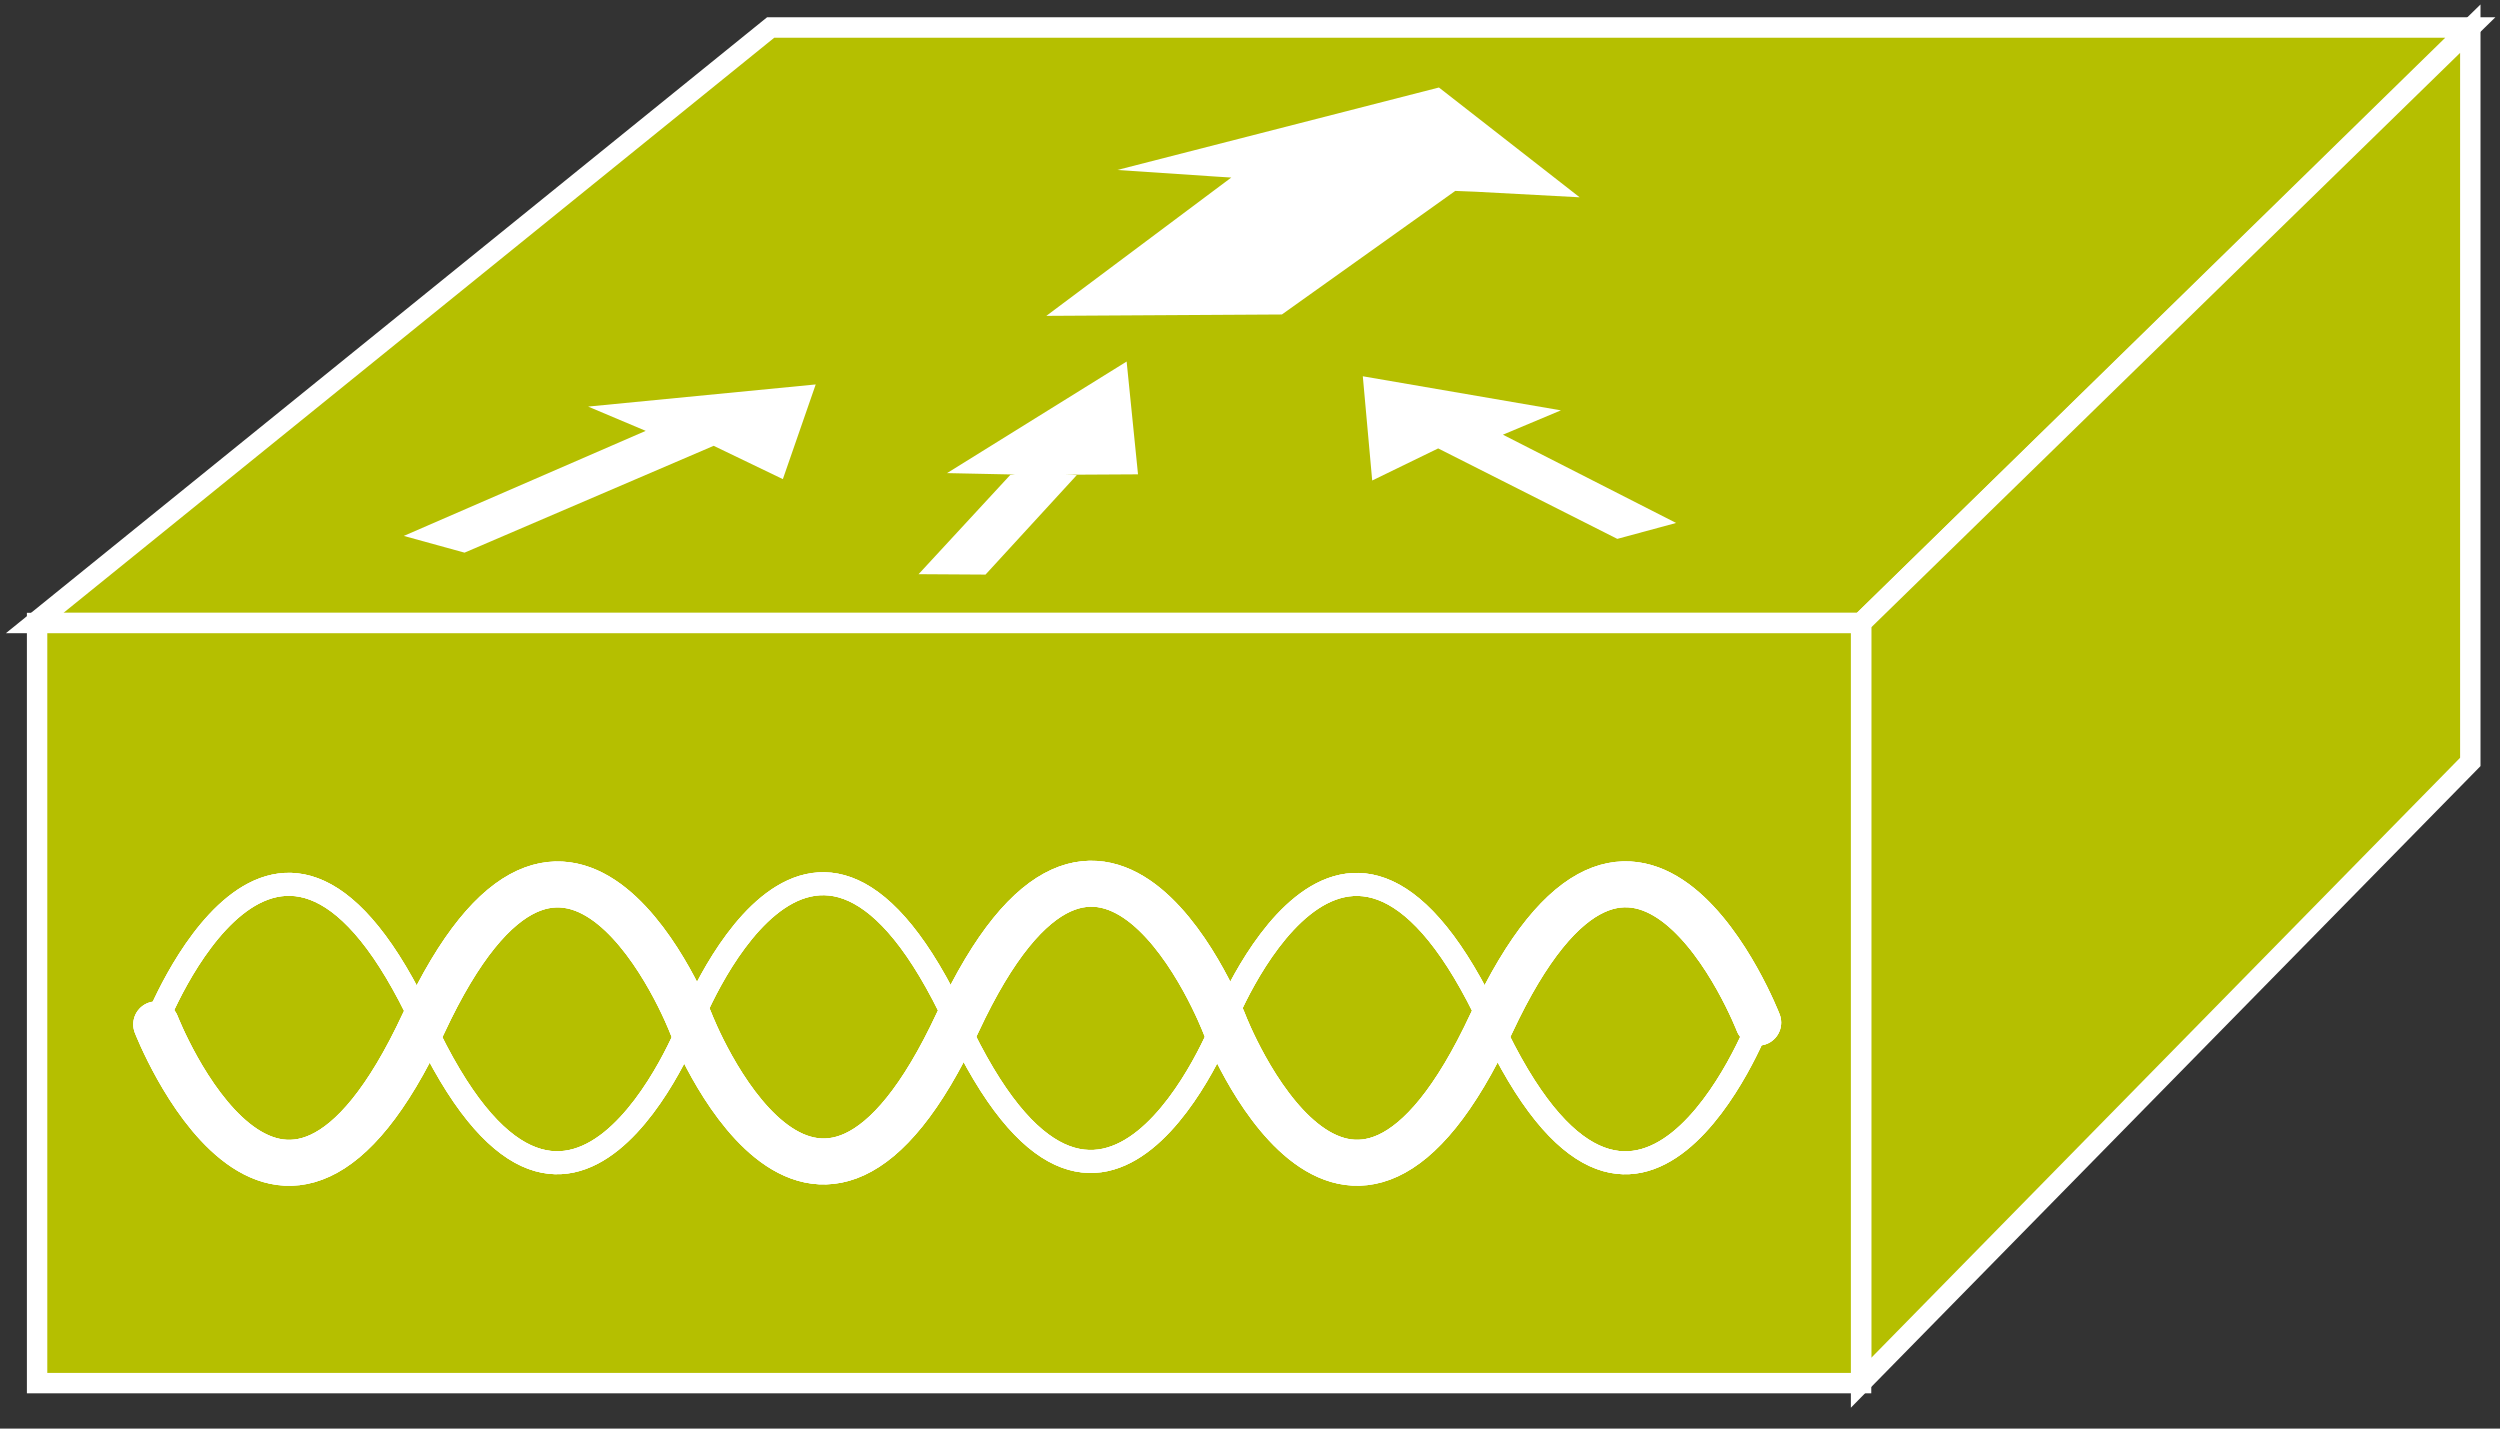 <?xml version="1.0" encoding="UTF-8"?>
<svg xmlns="http://www.w3.org/2000/svg" xmlns:xlink="http://www.w3.org/1999/xlink" width="49pt" height="28pt" viewBox="0 0 49 28" version="1.1">
<rect x="0" y="0" width="49" height="28" fill="#333333" stroke="none"/>
<g id="surface0">
<path style="fill-rule:nonzero;fill:#B5BF00;fill-opacity:1;stroke-width:0.4;stroke-linecap:butt;stroke-linejoin:miter;stroke:#FFFFFF;stroke-opacity:1;stroke-miterlimit:4;" d="M 0.68 15.789 L 15.105 27.461 L 48.418 27.461 L 36.477 15.789 L 0.68 15.789 Z M 0.68 15.789 " transform="matrix(1,0,0,-1,0,28)"/>
<path style="fill-rule:nonzero;fill:#B5BF00;fill-opacity:1;stroke-width:0.4;stroke-linecap:butt;stroke-linejoin:miter;stroke:#FFFFFF;stroke-opacity:1;stroke-miterlimit:4;" d="M 36.477 0.898 L 48.418 13.066 L 48.418 27.438 L 36.477 15.789 L 36.477 0.898 Z M 36.477 0.898 " transform="matrix(1,0,0,-1,0,28)"/>
<path style="fill-rule:nonzero;fill:#B5BF00;fill-opacity:1;stroke-width:0.4;stroke-linecap:butt;stroke-linejoin:miter;stroke:#FFFFFF;stroke-opacity:1;stroke-miterlimit:4;" d="M 0.727 0.891 L 36.477 0.891 L 36.477 15.789 L 0.727 15.789 L 0.727 0.891 Z M 0.727 0.891 " transform="matrix(1,0,0,-1,0,28)"/>
<path style=" stroke:none;fill-rule:nonzero;fill:#FFFFFF;fill-opacity:1;" d="M 11.527 7.969 L 15.988 7.535 L 15.344 9.391 L 13.988 8.738 L 9.105 10.832 L 7.914 10.504 L 12.656 8.445 L 11.527 7.969 "/>
<path style=" stroke:none;fill-rule:nonzero;fill:#FFFFFF;fill-opacity:1;" d="M 30.594 8.043 L 26.711 7.375 L 26.895 9.418 L 28.188 8.789 L 31.699 10.562 L 32.852 10.25 L 29.457 8.52 L 30.594 8.043 "/>
<path style="fill:none;stroke-width:0.45;stroke-linecap:round;stroke-linejoin:miter;stroke:#FFFFFF;stroke-opacity:1;stroke-miterlimit:1;" d="M 34.461 7.922 C 34.461 7.922 32.082 1.805 29.223 7.941 C 26.363 14.066 23.98 7.949 23.98 7.949 C 23.98 7.949 21.605 1.832 18.746 7.965 C 15.891 14.094 13.523 7.926 13.523 7.926 C 13.523 7.926 11.148 1.805 8.289 7.941 C 5.434 14.066 3.062 7.957 3.062 7.957 " transform="matrix(1,0,0,-1,0,28)"/>
<path style="fill:none;stroke-width:0.9;stroke-linecap:round;stroke-linejoin:miter;stroke:#FFFFFF;stroke-opacity:1;stroke-miterlimit:1;" d="M 3.062 7.922 C 3.062 7.922 5.441 1.805 8.301 7.941 C 11.156 14.066 13.539 7.949 13.539 7.949 C 13.539 7.949 15.918 1.832 18.773 7.965 C 21.633 14.094 24 7.926 24 7.926 C 24 7.926 26.371 1.805 29.23 7.941 C 32.09 14.066 34.461 7.957 34.461 7.957 " transform="matrix(1,0,0,-1,0,28)"/>
<path style="fill:none;stroke-width:0.45;stroke-linecap:round;stroke-linejoin:miter;stroke:#FFFFFF;stroke-opacity:1;stroke-miterlimit:1;" d="M 34.461 7.922 C 34.461 7.922 32.082 1.805 29.223 7.941 C 26.363 14.066 23.98 7.949 23.98 7.949 C 23.98 7.949 21.605 1.832 18.746 7.965 C 15.891 14.094 13.523 7.926 13.523 7.926 C 13.523 7.926 11.148 1.805 8.289 7.941 C 5.434 14.066 3.062 7.957 3.062 7.957 " transform="matrix(1,0,0,-1,0,28)"/>
<path style="fill:none;stroke-width:0.9;stroke-linecap:round;stroke-linejoin:miter;stroke:#FFFFFF;stroke-opacity:1;stroke-miterlimit:1;" d="M 3.062 7.922 C 3.062 7.922 5.441 1.805 8.301 7.941 C 11.156 14.066 13.539 7.949 13.539 7.949 C 13.539 7.949 15.918 1.832 18.773 7.965 C 21.633 14.094 24 7.926 24 7.926 C 24 7.926 26.371 1.805 29.23 7.941 C 32.09 14.066 34.461 7.957 34.461 7.957 " transform="matrix(1,0,0,-1,0,28)"/>
<path style="fill:none;stroke-width:0.45;stroke-linecap:round;stroke-linejoin:miter;stroke:#FFFFFF;stroke-opacity:1;stroke-miterlimit:1;" d="M 34.461 7.922 C 34.461 7.922 32.082 1.805 29.223 7.941 C 26.363 14.066 23.98 7.949 23.98 7.949 C 23.98 7.949 21.605 1.832 18.746 7.965 C 15.891 14.094 13.523 7.926 13.523 7.926 C 13.523 7.926 11.148 1.805 8.289 7.941 C 5.434 14.066 3.062 7.957 3.062 7.957 " transform="matrix(1,0,0,-1,0,28)"/>
<path style="fill:none;stroke-width:0.9;stroke-linecap:round;stroke-linejoin:miter;stroke:#FFFFFF;stroke-opacity:1;stroke-miterlimit:1;" d="M 3.062 7.922 C 3.062 7.922 5.441 1.805 8.301 7.941 C 11.156 14.066 13.539 7.949 13.539 7.949 C 13.539 7.949 15.918 1.832 18.773 7.965 C 21.633 14.094 24 7.926 24 7.926 C 24 7.926 26.371 1.805 29.23 7.941 C 32.09 14.066 34.461 7.957 34.461 7.957 " transform="matrix(1,0,0,-1,0,28)"/>
<path style=" stroke:none;fill-rule:nonzero;fill:#FFFFFF;fill-opacity:1;" d="M 23.832 3.461 L 21.898 3.332 L 28.203 1.715 L 30.961 3.867 L 28.926 3.758 L 28.523 3.742 L 25.125 6.164 L 20.508 6.191 L 24.133 3.48 L 23.832 3.461 "/>
<path style=" stroke:none;fill-rule:nonzero;fill:#FFFFFF;fill-opacity:1;" d="M 19.898 9.301 L 18.562 9.273 L 22.082 7.086 L 22.305 9.297 L 20.883 9.305 L 21.105 9.312 L 19.316 11.262 L 18.004 11.254 L 19.801 9.309 L 19.898 9.301 "/>
</g>
</svg>
